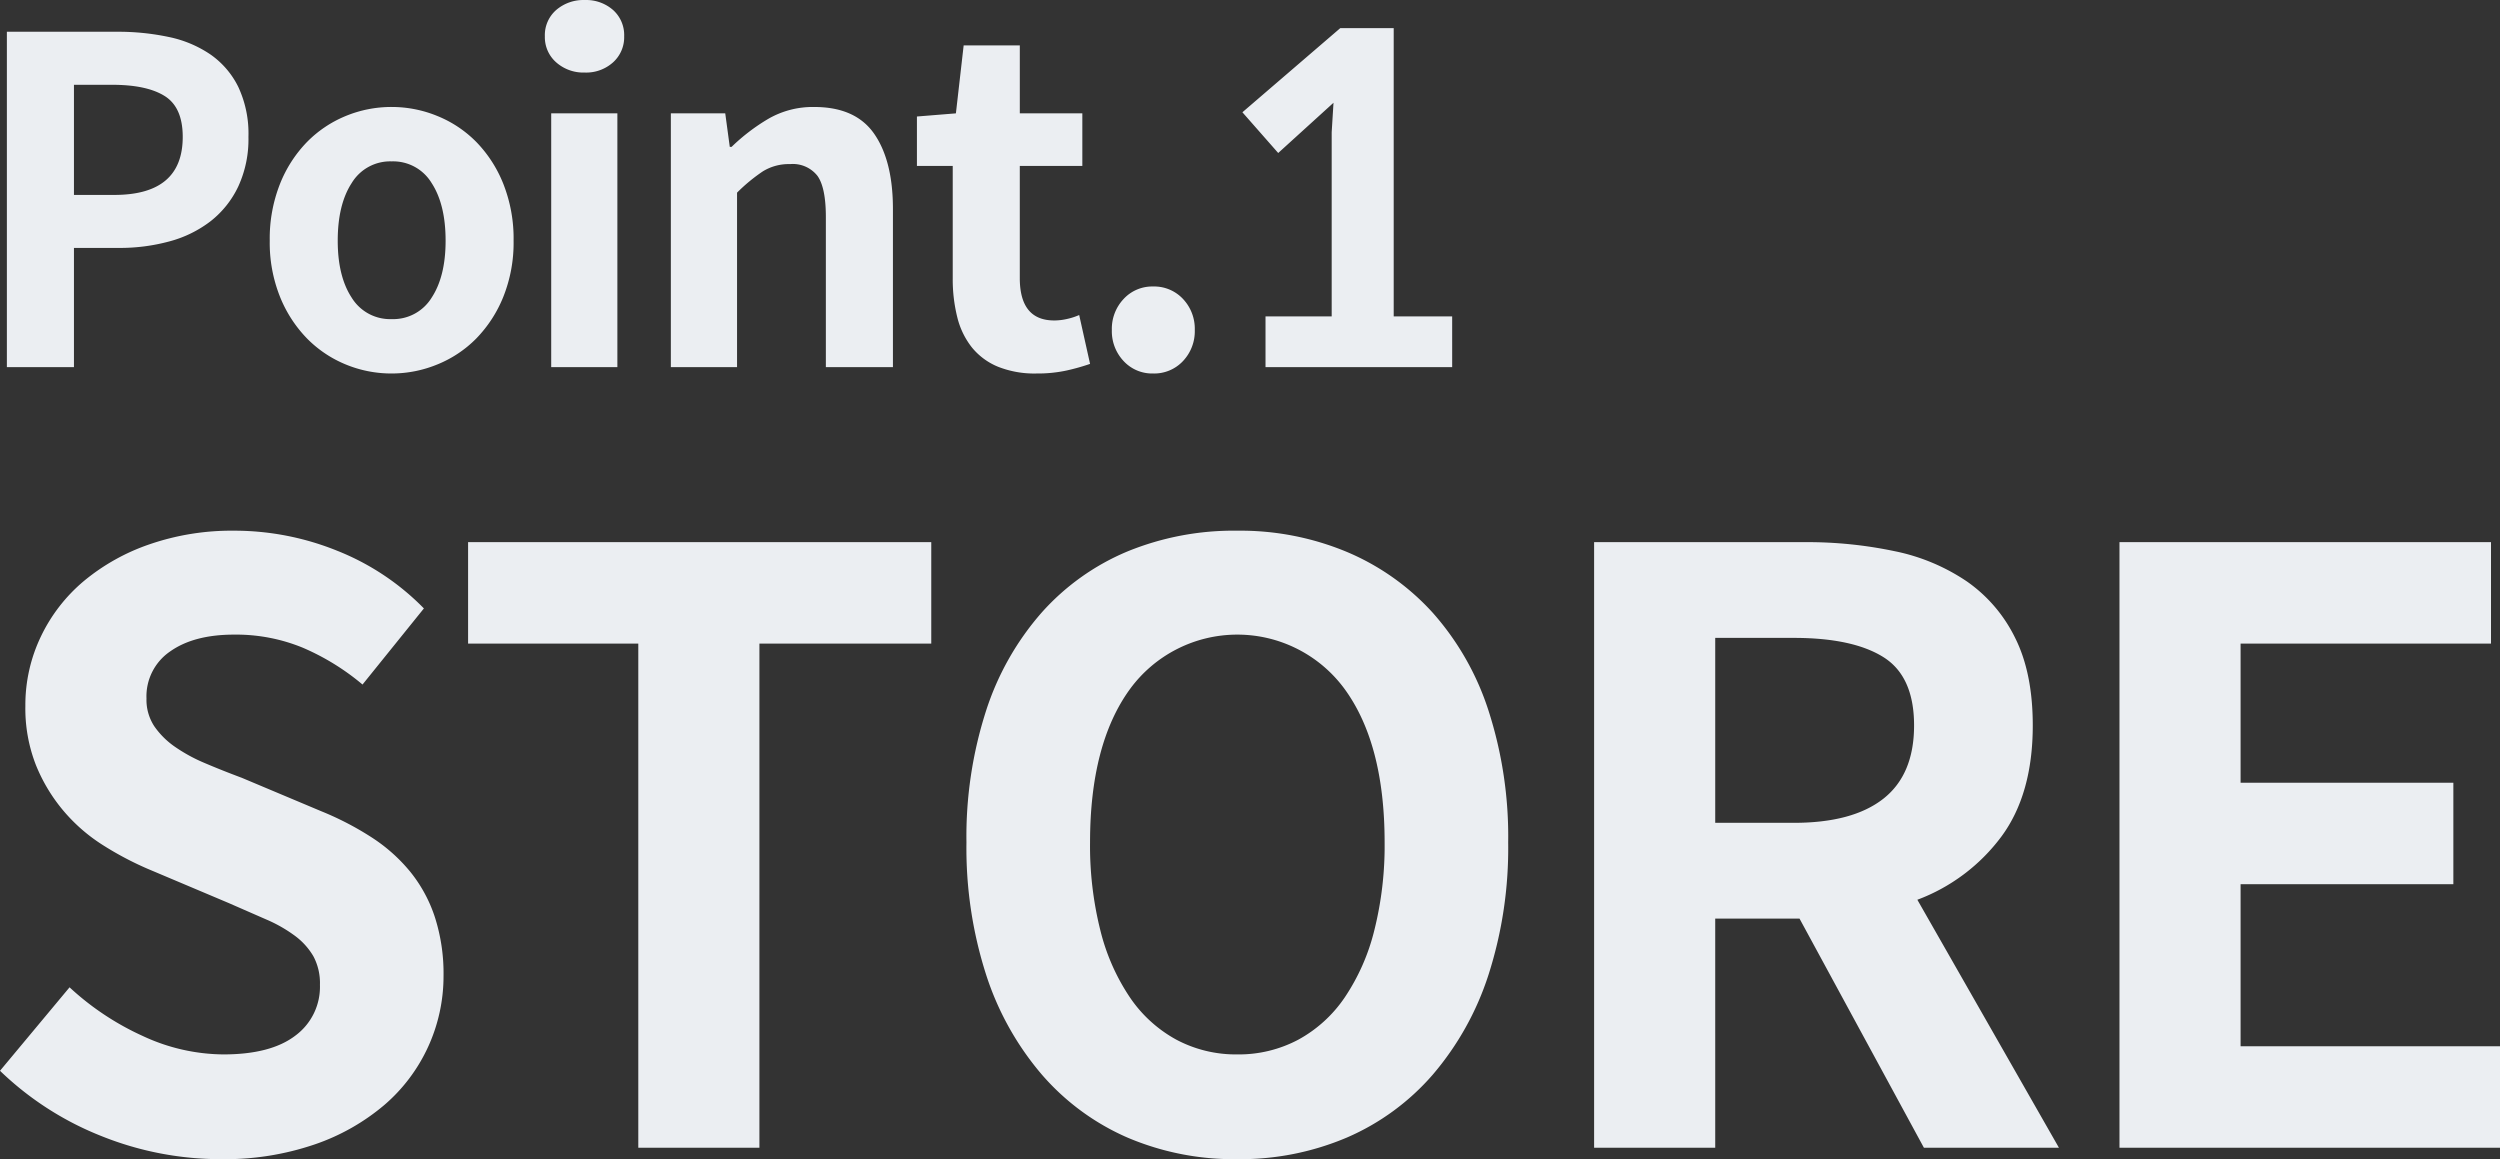 <svg xmlns="http://www.w3.org/2000/svg" width="397.15" height="184.15" viewBox="0 0 397.15 184.15">
    <rect x="0" y="0" width="397.15" height="184.15" fill="#333333" stroke="none"/>
    <defs>
        <style>
            .cls-1{fill:#ebeef2}
        </style>
    </defs>
    <path id="title_1-store" d="M6.552-53.28h17.5a38.674 38.674 0 0 1 8.208.828 18.329 18.329 0 0 1 6.62 2.772 13.6 13.6 0 0 1 4.428 5.148 17.528 17.528 0 0 1 1.62 7.956 17.921 17.921 0 0 1-1.62 7.884 15.32 15.32 0 0 1-4.392 5.508 18.6 18.6 0 0 1-6.516 3.2 29.919 29.919 0 0 1-8.064 1.044h-7.128V0H6.552zm17.064 25.92q10.872 0 10.872-9.216 0-4.68-2.844-6.48t-8.388-1.8h-6.048v17.5zM67.68 1.008a18.985 18.985 0 0 1-7.308-1.44 18.441 18.441 0 0 1-6.156-4.14 20.363 20.363 0 0 1-4.284-6.628 23.121 23.121 0 0 1-1.62-8.892 23.6 23.6 0 0 1 1.62-9 20.279 20.279 0 0 1 4.284-6.66 18.441 18.441 0 0 1 6.156-4.14 18.985 18.985 0 0 1 7.308-1.44 19.075 19.075 0 0 1 7.274 1.441 18.349 18.349 0 0 1 6.19 4.139 20.279 20.279 0 0 1 4.284 6.66 23.6 23.6 0 0 1 1.62 9 23.121 23.121 0 0 1-1.62 8.892 20.363 20.363 0 0 1-4.284 6.624 18.349 18.349 0 0 1-6.192 4.14 19.073 19.073 0 0 1-7.272 1.444zm0-8.64a7.155 7.155 0 0 0 6.336-3.384q2.232-3.384 2.232-9.072 0-5.76-2.232-9.18a7.136 7.136 0 0 0-6.336-3.42 7.136 7.136 0 0 0-6.336 3.42q-2.232 3.42-2.232 9.18 0 5.688 2.232 9.072a7.155 7.155 0 0 0 6.336 3.384zM93.024-40.32h10.512V0H93.024zm5.328-6.48a6.526 6.526 0 0 1-4.536-1.62 5.321 5.321 0 0 1-1.8-4.14 5.293 5.293 0 0 1 1.8-4.176 6.615 6.615 0 0 1 4.536-1.584 6.481 6.481 0 0 1 4.5 1.584 5.343 5.343 0 0 1 1.764 4.176 5.371 5.371 0 0 1-1.764 4.14 6.394 6.394 0 0 1-4.5 1.62zm13.68 6.48h8.64l.72 5.328h.288a30.911 30.911 0 0 1 5.849-4.464 14.093 14.093 0 0 1 7.292-1.872q6.57 0 9.53 4.284t2.96 11.916V0h-10.655v-23.832q0-4.68-1.332-6.552a4.975 4.975 0 0 0-4.356-1.872 7.844 7.844 0 0 0-4.32 1.152 27.381 27.381 0 0 0-4.1 3.384V0h-10.516zm58.1 41.328a15.66 15.66 0 0 1-6.144-1.08 10.449 10.449 0 0 1-4.132-3.06 12.5 12.5 0 0 1-2.32-4.788 24.749 24.749 0 0 1-.725-6.192v-17.856h-5.688v-7.848l6.192-.5 1.233-10.8h8.919v10.8h9.933v8.352h-9.936v17.8q0 6.748 5.472 6.748a9.181 9.181 0 0 0 2.088-.252 10.08 10.08 0 0 0 1.876-.612l1.728 7.762a33.925 33.925 0 0 1-3.74 1.054 21.655 21.655 0 0 1-4.752.472zm18.5 0a6.174 6.174 0 0 1-4.68-1.98 6.9 6.9 0 0 1-1.864-4.928 6.9 6.9 0 0 1 1.872-4.932 6.174 6.174 0 0 1 4.68-1.98 6.257 6.257 0 0 1 4.752 1.98 6.9 6.9 0 0 1 1.872 4.932 6.9 6.9 0 0 1-1.872 4.932 6.257 6.257 0 0 1-4.752 1.976zm38.232-54.864v45.792h9.288V0H206.5v-8.064h10.512v-29.258L217.3-42l-8.784 7.98-5.688-6.47 15.552-13.371zM40.56 125.82a50.8 50.8 0 0 1-18.915-3.64 49.373 49.373 0 0 1-16.185-10.4l11.05-13.26a43.593 43.593 0 0 0 11.635 7.735 30.738 30.738 0 0 0 12.8 2.925q7.54 0 11.44-2.99a9.628 9.628 0 0 0 3.9-8.06 9.026 9.026 0 0 0-1.045-4.55 10.872 10.872 0 0 0-2.939-3.25 22.568 22.568 0 0 0-4.571-2.6l-5.943-2.6-12.927-5.46a51.014 51.014 0 0 1-7.1-3.77 27.291 27.291 0 0 1-6.2-5.4 26.845 26.845 0 0 1-4.391-7.28A24.691 24.691 0 0 1 9.49 53.8a25.153 25.153 0 0 1 2.454-10.985 26.272 26.272 0 0 1 6.843-8.84 33.113 33.113 0 0 1 10.481-5.85A40.016 40.016 0 0 1 42.64 25.98a43.564 43.564 0 0 1 16.38 3.185A39.8 39.8 0 0 1 72.8 38.33l-9.75 12.09a38 38 0 0 0-9.49-5.85 27.868 27.868 0 0 0-10.92-2.08q-6.37 0-10.14 2.665a8.63 8.63 0 0 0-3.77 7.475 7.658 7.658 0 0 0 1.241 4.42 12.9 12.9 0 0 0 3.265 3.25A25.768 25.768 0 0 0 38 62.9q2.743 1.17 5.877 2.34l12.673 5.33a47.775 47.775 0 0 1 7.995 4.16 26.492 26.492 0 0 1 6.11 5.46 22.708 22.708 0 0 1 3.9 7.215A29.328 29.328 0 0 1 75.92 96.7a26.973 26.973 0 0 1-9.36 20.475 34.167 34.167 0 0 1-11.115 6.305 44.163 44.163 0 0 1-14.885 2.34zm66.3-81.9H79.82V27.8h73.58v16.12h-27.3V124h-19.24zm95.16 81.9a43.124 43.124 0 0 1-17.485-3.445 38.1 38.1 0 0 1-13.585-10.01 46.2 46.2 0 0 1-8.84-15.86 65.788 65.788 0 0 1-3.12-21 65.188 65.188 0 0 1 3.12-20.93 44.188 44.188 0 0 1 8.84-15.6 37.752 37.752 0 0 1 13.585-9.685 44.592 44.592 0 0 1 17.485-3.31 43.974 43.974 0 0 1 17.42 3.38 38.68 38.68 0 0 1 13.65 9.685 43.511 43.511 0 0 1 8.84 15.535 65.189 65.189 0 0 1 3.12 20.93 65.789 65.789 0 0 1-3.12 21 46.2 46.2 0 0 1-8.84 15.86 37.952 37.952 0 0 1-13.65 10.01 43.253 43.253 0 0 1-17.42 3.44zm0-16.64a20.132 20.132 0 0 0 9.685-2.34 21.14 21.14 0 0 0 7.41-6.76 33.388 33.388 0 0 0 4.68-10.66 55.211 55.211 0 0 0 1.625-13.91q0-15.6-6.305-24.31a21.131 21.131 0 0 0-34.19 0q-6.3 8.71-6.3 24.31a55.21 55.21 0 0 0 1.625 13.91 33.387 33.387 0 0 0 4.68 10.66 21.14 21.14 0 0 0 7.41 6.76 20.132 20.132 0 0 0 9.685 2.34zm75.92-36.79h12.48q9.36 0 14.235-3.835t4.875-11.635q0-7.8-4.875-10.855T290.42 43.01h-12.48zM311.09 124l-19.76-36.4h-13.39V124H258.7V27.8h33.54a67.122 67.122 0 0 1 14.17 1.43 31.674 31.674 0 0 1 11.505 4.81 23.457 23.457 0 0 1 7.67 8.97q2.8 5.59 2.8 13.91 0 10.92-5.005 17.68a29.541 29.541 0 0 1-13.33 10.01L332.54 124zm31.07-96.2h59.02v16.12H361.4v22.1h33.8v16.12h-33.8v25.74h41.21V124h-60.45z" class="cls-1" transform="translate(-5.46 58.325)"/>
</svg>
